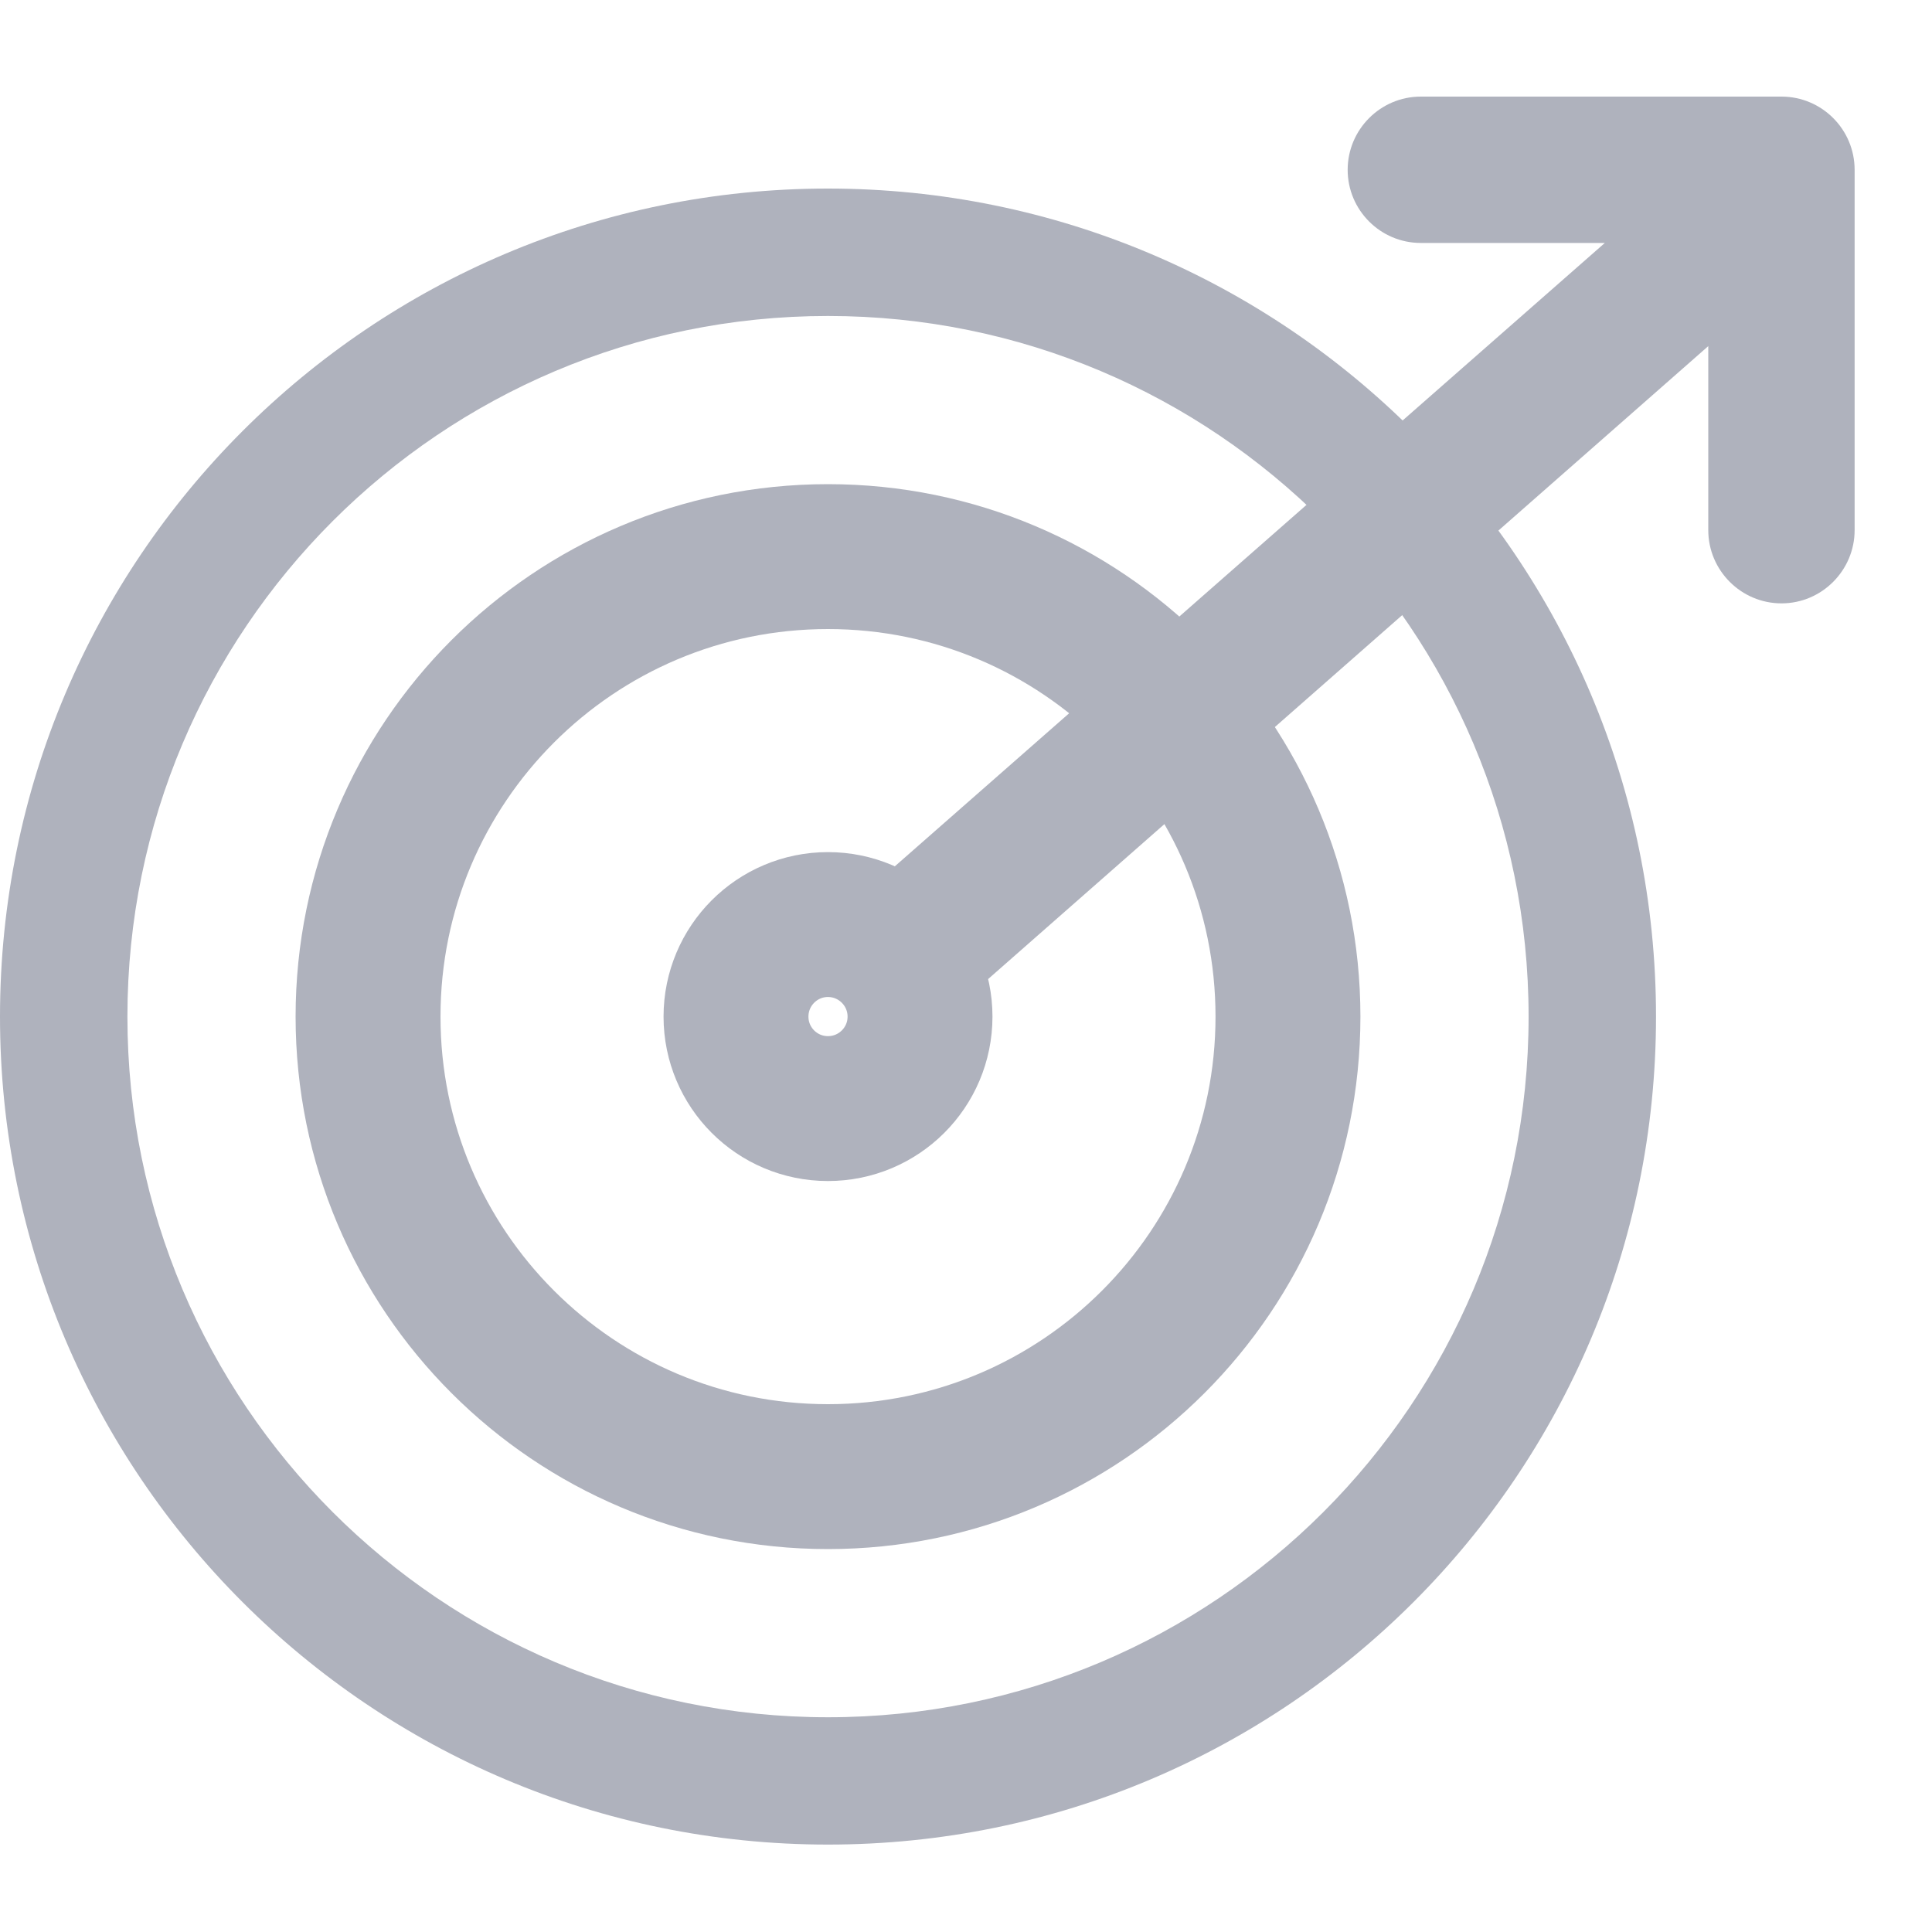 <svg xmlns="http://www.w3.org/2000/svg" width="20" height="20" viewBox="0 0 20 20">
    <g fill="none" fill-rule="evenodd">
        <path fill="#AFB2BD" fill-rule="nonzero" d="M8.571 18.095c4.734 0 8.572-3.837 8.572-8.571S13.305.952 8.57.952C3.838.952 0 4.79 0 9.524c0 4.734 3.838 8.571 8.571 8.571zm0-1.318c-4.005 0-7.252-3.248-7.252-7.253 0-4.006 3.247-7.253 7.252-7.253 4.006 0 7.253 3.247 7.253 7.253 0 4.005-3.247 7.253-7.253 7.253z" transform="translate(0 1)"/>
        <path fill="#000" fill-opacity="0" fill-rule="nonzero" stroke="#AFB2BD" stroke-width="1.5" d="M8.571 14.286c2.63 0 4.762-2.132 4.762-4.762 0-2.63-2.132-4.762-4.762-4.762-2.63 0-4.761 2.132-4.761 4.762 0 2.63 2.132 4.762 4.761 4.762z" transform="translate(0 1)"/>
        <path fill="#000" fill-opacity="0" fill-rule="nonzero" stroke="#AFB2BD" stroke-width="1.5" d="M8.571 10.476c.526 0 .953-.426.953-.952s-.427-.953-.953-.953-.952.427-.952.953.426.952.952.952z" transform="translate(0 1)"/>
        <path fill="#AFB2BD" d="M14.708 1.515c-.418 0-.757-.34-.757-.757S14.29 0 14.708 0h3.734c.418 0 .757.34.757.758v3.73c0 .417-.34.758-.757.758-.418 0-.758-.341-.758-.758V2.583l-7.82 6.873c-.295.295-.774.295-1.07 0-.297-.296-.297-.78 0-1.076l7.819-6.865h-1.905z" transform="translate(0 1)"/>
    </g>
</svg>
